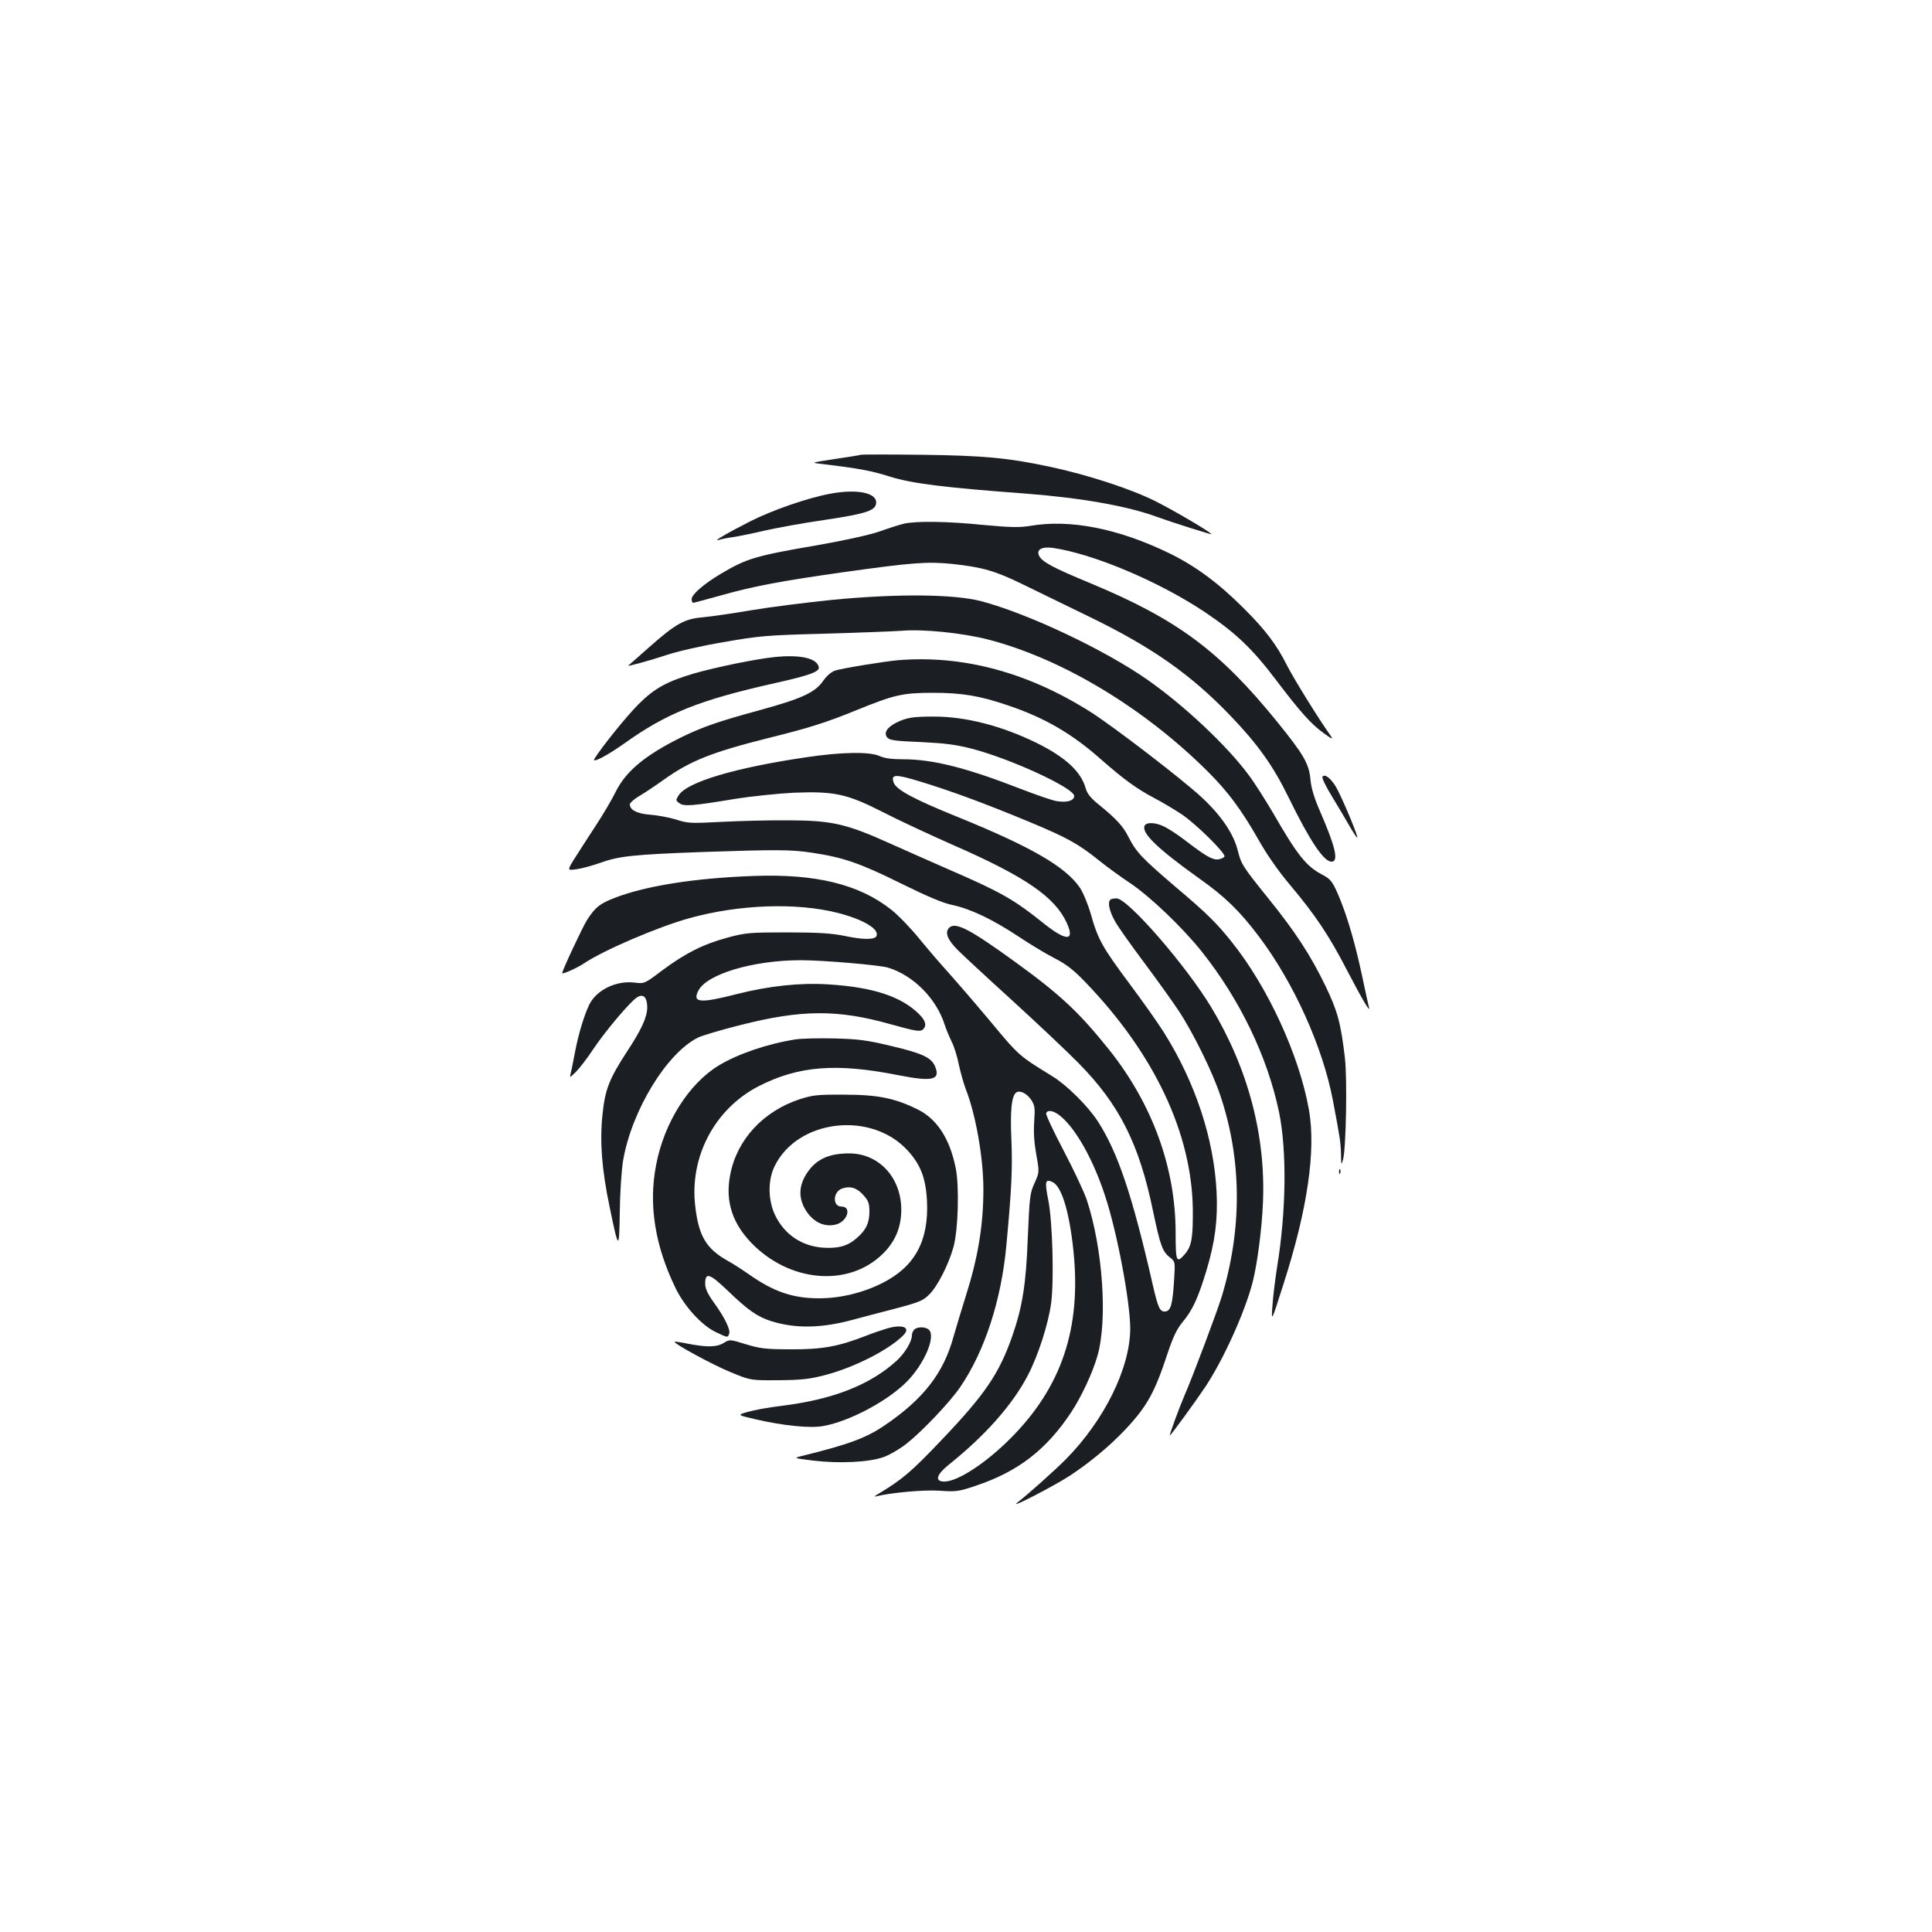 <?xml version="1.0" standalone="no"?>
<!DOCTYPE svg PUBLIC "-//W3C//DTD SVG 20010904//EN"
 "http://www.w3.org/TR/2001/REC-SVG-20010904/DTD/svg10.dtd">
<svg version="1.0" xmlns="http://www.w3.org/2000/svg"
 width="1000pt" height="1000pt" viewBox="0 0 1000 1000"
 preserveAspectRatio="xMidYMid meet">
<g transform="translate(0,1000) scale(0.1,-0.1)"
fill="#1b1f23" stroke="none">
<path d="M4455 7646 c-5 -2 -66 -12 -135 -22 -124 -19 -124 -19 -70 -25 199
-24 257 -35 353 -65 118 -37 279 -57 708 -89 284 -22 526 -64 679 -121 71 -26
280 -92 280 -89 0 9 -196 124 -290 171 -130 65 -356 138 -550 179 -212 45
-340 57 -655 61 -170 2 -314 2 -320 0z"/>
<path d="M4295 7444 c-114 -21 -296 -84 -411 -142 -120 -61 -197 -106 -165
-97 12 4 46 11 75 15 28 4 101 19 161 33 61 14 202 40 314 56 221 33 266 49
266 91 0 51 -105 70 -240 44z"/>
<path d="M4677 7289 c-21 -5 -78 -23 -125 -40 -53 -18 -175 -45 -316 -70 -327
-56 -370 -69 -505 -149 -89 -53 -151 -107 -151 -131 0 -10 3 -19 8 -19 4 0 63
16 132 35 178 51 325 78 650 124 358 50 430 55 560 42 156 -17 222 -36 365
-106 72 -35 227 -111 345 -168 323 -157 524 -298 730 -513 140 -146 220 -258
299 -420 112 -229 183 -334 223 -334 38 0 21 75 -58 257 -31 71 -47 122 -51
168 -8 83 -34 128 -174 301 -299 368 -518 530 -974 719 -181 75 -240 106 -256
137 -17 33 13 50 71 42 211 -31 549 -174 786 -332 159 -107 247 -190 369 -352
127 -167 181 -228 248 -276 42 -30 48 -33 35 -13 -63 88 -192 297 -226 364
-54 108 -113 186 -227 299 -129 129 -249 217 -380 281 -264 129 -516 179 -723
143 -57 -9 -100 -8 -243 5 -185 19 -350 21 -412 6z"/>
<path d="M4306 6895 c-137 -14 -326 -38 -420 -54 -94 -16 -205 -32 -247 -36
-96 -8 -140 -32 -279 -155 -58 -51 -106 -94 -108 -95 -9 -7 115 27 196 54 52
18 182 48 295 67 189 33 222 36 522 44 176 5 356 12 400 15 111 10 317 -11
449 -45 382 -99 805 -353 1135 -681 106 -105 177 -201 264 -354 44 -78 102
-162 168 -240 127 -151 199 -259 289 -433 77 -148 124 -229 116 -197 -3 11
-19 83 -35 160 -35 164 -71 289 -111 391 -41 101 -49 112 -100 139 -78 41
-126 100 -250 316 -40 68 -97 158 -128 199 -111 150 -332 358 -522 491 -221
155 -616 342 -860 407 -142 37 -432 40 -774 7z"/>
<path d="M4009 6599 c-99 -10 -301 -52 -414 -84 -143 -42 -207 -77 -291 -161
-60 -60 -187 -217 -227 -281 -17 -27 61 13 153 78 221 158 388 225 780 313
179 40 233 59 228 83 -9 46 -96 66 -229 52z"/>
<path d="M4650 6583 c-70 -6 -291 -42 -328 -54 -20 -7 -43 -27 -62 -54 -41
-59 -110 -91 -325 -150 -220 -60 -300 -88 -408 -141 -187 -92 -289 -177 -341
-284 -18 -37 -64 -115 -102 -173 -38 -58 -87 -134 -109 -169 -40 -64 -40 -64
10 -57 28 4 82 19 122 33 96 35 173 43 528 56 385 13 460 13 570 -4 161 -24
249 -55 457 -158 142 -70 220 -103 271 -113 92 -20 207 -75 338 -162 57 -38
141 -89 186 -112 64 -33 100 -61 165 -129 355 -370 547 -780 552 -1172 1 -147
-6 -189 -40 -230 -45 -52 -49 -43 -49 113 -1 335 -121 663 -343 942 -155 194
-252 285 -482 452 -240 174 -314 213 -347 181 -24 -24 -9 -62 45 -116 26 -26
153 -144 282 -261 129 -118 283 -263 342 -323 212 -215 315 -419 387 -771 36
-171 48 -206 86 -235 28 -22 28 -22 22 -120 -8 -124 -17 -156 -44 -160 -29 -4
-39 17 -67 141 -106 462 -180 683 -285 845 -51 78 -159 185 -232 230 -178 110
-173 105 -326 289 -82 98 -179 210 -214 249 -35 38 -102 116 -148 172 -45 56
-111 124 -146 152 -167 133 -392 188 -715 176 -305 -11 -558 -51 -720 -114
-75 -29 -99 -48 -141 -113 -23 -36 -129 -262 -129 -276 0 -8 82 29 115 52 98
66 384 189 545 233 257 71 553 81 766 27 132 -34 215 -83 201 -119 -8 -21 -69
-21 -172 1 -60 12 -132 17 -290 17 -196 0 -217 -2 -309 -27 -126 -34 -217 -80
-336 -168 -94 -71 -94 -71 -145 -65 -94 12 -196 -37 -234 -112 -27 -55 -58
-157 -75 -249 -9 -45 -18 -94 -22 -108 -6 -25 -6 -25 27 7 18 18 59 71 90 118
64 96 198 254 230 270 30 17 49 -4 49 -54 0 -50 -29 -114 -104 -228 -94 -144
-115 -199 -128 -332 -14 -136 -3 -280 37 -471 47 -229 50 -230 53 -28 1 98 9
217 17 265 44 260 227 559 389 638 23 11 121 40 217 64 318 81 505 82 781 4
122 -34 150 -39 163 -28 23 19 18 45 -17 80 -92 92 -239 141 -473 155 -145 9
-305 -8 -474 -51 -187 -48 -228 -44 -197 17 42 87 285 159 531 159 115 0 405
-25 450 -38 131 -39 252 -160 295 -297 7 -22 23 -60 35 -85 13 -25 30 -79 38
-121 9 -41 25 -98 36 -127 51 -129 91 -354 91 -517 0 -187 -28 -354 -90 -550
-21 -66 -50 -163 -65 -215 -52 -189 -157 -323 -358 -459 -94 -64 -187 -98
-422 -156 -50 -12 -50 -12 54 -25 134 -16 287 -9 364 18 31 11 86 43 121 71
83 66 225 216 277 293 126 185 212 449 238 733 27 288 32 398 26 544 -7 154 1
231 26 247 19 12 54 -6 76 -38 19 -29 21 -42 16 -114 -4 -55 0 -110 11 -171
16 -90 16 -90 -9 -146 -24 -52 -26 -70 -35 -279 -9 -245 -28 -363 -81 -515
-68 -194 -141 -301 -368 -539 -154 -162 -201 -202 -326 -277 -18 -10 -22 -16
-10 -12 76 19 250 35 330 29 84 -6 97 -4 186 26 216 72 363 184 492 378 53 80
112 205 137 293 54 185 28 558 -55 809 -14 41 -68 156 -120 255 -52 99 -93
186 -90 193 8 21 43 13 80 -20 79 -69 166 -227 225 -408 63 -191 130 -549 130
-688 -1 -204 -134 -473 -333 -675 -61 -61 -193 -179 -252 -225 -46 -36 186 84
273 140 104 69 203 151 283 235 116 123 155 193 223 400 28 84 48 125 77 160
52 62 80 124 123 265 45 150 60 264 53 409 -14 276 -110 566 -272 824 -31 50
-112 164 -180 255 -139 187 -162 227 -199 359 -15 52 -41 114 -57 137 -74 108
-252 211 -631 365 -230 93 -321 142 -333 180 -14 42 9 43 137 4 161 -49 340
-115 568 -210 192 -80 251 -112 360 -200 36 -29 107 -81 158 -115 104 -69 273
-231 372 -355 198 -249 340 -544 400 -830 41 -198 38 -513 -10 -805 -10 -63
-21 -153 -24 -200 -6 -85 -6 -85 58 116 124 386 168 691 131 900 -50 282 -213
636 -400 869 -77 97 -131 150 -291 285 -173 148 -203 179 -243 258 -29 57 -62
93 -158 171 -37 30 -56 54 -63 79 -24 88 -104 162 -255 237 -180 88 -366 136
-530 136 -111 0 -142 -5 -197 -32 -49 -25 -66 -55 -44 -78 13 -13 48 -17 174
-22 123 -6 179 -13 261 -34 202 -52 531 -204 531 -245 0 -24 -36 -35 -88 -27
-20 2 -107 32 -192 65 -281 109 -452 152 -606 152 -58 0 -96 5 -122 17 -51 23
-197 21 -382 -7 -365 -54 -612 -127 -657 -196 -16 -25 -16 -27 3 -41 23 -18
65 -15 289 22 88 14 225 28 305 32 210 8 274 -6 461 -101 81 -42 245 -118 365
-171 372 -163 525 -268 586 -403 42 -93 -1 -95 -114 -6 -162 130 -226 166
-498 284 -85 37 -222 98 -305 135 -224 101 -299 118 -520 119 -99 1 -257 -3
-350 -8 -159 -8 -175 -8 -235 12 -36 11 -96 22 -133 25 -69 5 -107 24 -107 54
0 7 21 26 46 41 26 15 83 53 128 85 138 99 249 143 543 217 210 52 299 80 458
145 194 79 237 89 395 89 148 0 240 -15 384 -64 191 -64 333 -146 483 -279
121 -106 184 -152 278 -202 44 -23 107 -61 140 -83 73 -48 228 -201 223 -219
-3 -6 -17 -13 -32 -15 -30 -4 -66 17 -174 100 -35 27 -81 57 -103 68 -46 24
-97 26 -105 5 -15 -38 68 -118 282 -271 135 -95 212 -171 310 -301 181 -240
330 -571 383 -848 37 -196 41 -220 42 -281 1 -56 2 -57 11 -24 15 58 22 416 9
526 -21 179 -38 242 -102 374 -75 155 -156 279 -291 446 -140 174 -143 180
-162 254 -21 84 -85 179 -185 272 -96 90 -459 369 -578 444 -323 204 -658 294
-993 267z m801 -2703 c49 -27 91 -180 109 -397 31 -390 -80 -689 -353 -951
-131 -125 -269 -209 -329 -200 -40 5 -27 38 32 86 189 151 330 310 410 463 54
104 106 265 121 376 15 119 7 419 -15 531 -20 99 -16 113 25 92z"/>
<path d="M6845 5979 c-4 -5 19 -53 52 -106 32 -53 75 -125 96 -162 21 -36 35
-55 32 -41 -12 44 -84 212 -110 257 -28 46 -59 70 -70 52z"/>
<path d="M5747 5343 c-15 -14 -5 -59 24 -111 17 -31 85 -126 150 -213 65 -87
146 -200 180 -251 77 -117 179 -325 218 -446 109 -330 110 -684 5 -1032 -26
-84 -151 -417 -194 -515 -24 -55 -79 -205 -75 -205 5 0 131 173 184 252 94
142 205 387 245 543 24 96 47 270 53 410 15 347 -77 695 -268 1012 -132 218
-432 563 -490 563 -14 0 -29 -3 -32 -7z"/>
<path d="M4117 4620 c-146 -23 -298 -75 -397 -135 -155 -94 -283 -297 -324
-515 -40 -206 -6 -418 101 -638 47 -96 135 -192 208 -227 63 -30 61 -29 69 -9
8 21 -22 83 -79 162 -33 46 -45 73 -45 98 0 60 23 53 114 -34 110 -106 157
-138 230 -161 127 -39 262 -36 428 10 40 11 136 36 213 56 125 33 143 41 176
74 42 42 99 154 124 244 25 89 31 320 11 413 -32 153 -98 252 -199 301 -116
57 -204 75 -377 75 -138 1 -163 -2 -229 -23 -190 -62 -326 -209 -361 -389 -29
-144 13 -265 129 -375 199 -187 489 -204 659 -38 66 64 97 139 97 231 -1 166
-116 290 -270 290 -106 0 -172 -31 -219 -103 -39 -60 -43 -117 -15 -174 37
-73 101 -108 166 -91 60 16 83 93 28 93 -47 0 -44 76 3 93 43 15 78 4 112 -35
25 -28 30 -42 30 -84 0 -59 -17 -95 -64 -136 -47 -42 -96 -56 -175 -51 -111 8
-199 67 -248 166 -38 78 -40 183 -3 257 119 242 500 286 688 80 67 -73 94
-143 100 -261 10 -206 -62 -340 -231 -425 -99 -50 -217 -79 -327 -79 -137 0
-236 34 -365 125 -33 23 -82 55 -110 70 -109 62 -148 126 -166 278 -32 257 99
506 326 624 207 106 401 122 724 58 178 -35 220 -25 191 45 -19 46 -66 68
-227 106 -125 30 -170 36 -293 39 -80 2 -171 0 -203 -5z"/>
<path d="M6931 3934 c0 -11 3 -14 6 -6 3 7 2 16 -1 19 -3 4 -6 -2 -5 -13z"/>
<path d="M4595 3125 c-27 -8 -78 -25 -113 -39 -140 -55 -226 -71 -387 -70
-132 0 -160 4 -234 26 -83 26 -84 26 -115 7 -36 -22 -84 -23 -181 -5 -38 8
-71 13 -73 11 -8 -8 198 -120 289 -157 104 -43 104 -43 249 -42 120 1 162 6
242 27 149 39 328 130 402 204 42 41 2 60 -79 38z"/>
<path d="M4732 3118 c-7 -7 -12 -20 -12 -30 0 -32 -37 -93 -80 -132 -138 -125
-328 -199 -590 -232 -69 -8 -150 -23 -180 -32 -55 -16 -55 -16 40 -38 141 -33
285 -48 352 -35 138 25 337 132 435 233 87 90 145 225 113 263 -15 18 -61 20
-78 3z"/>
</g>
</svg>
